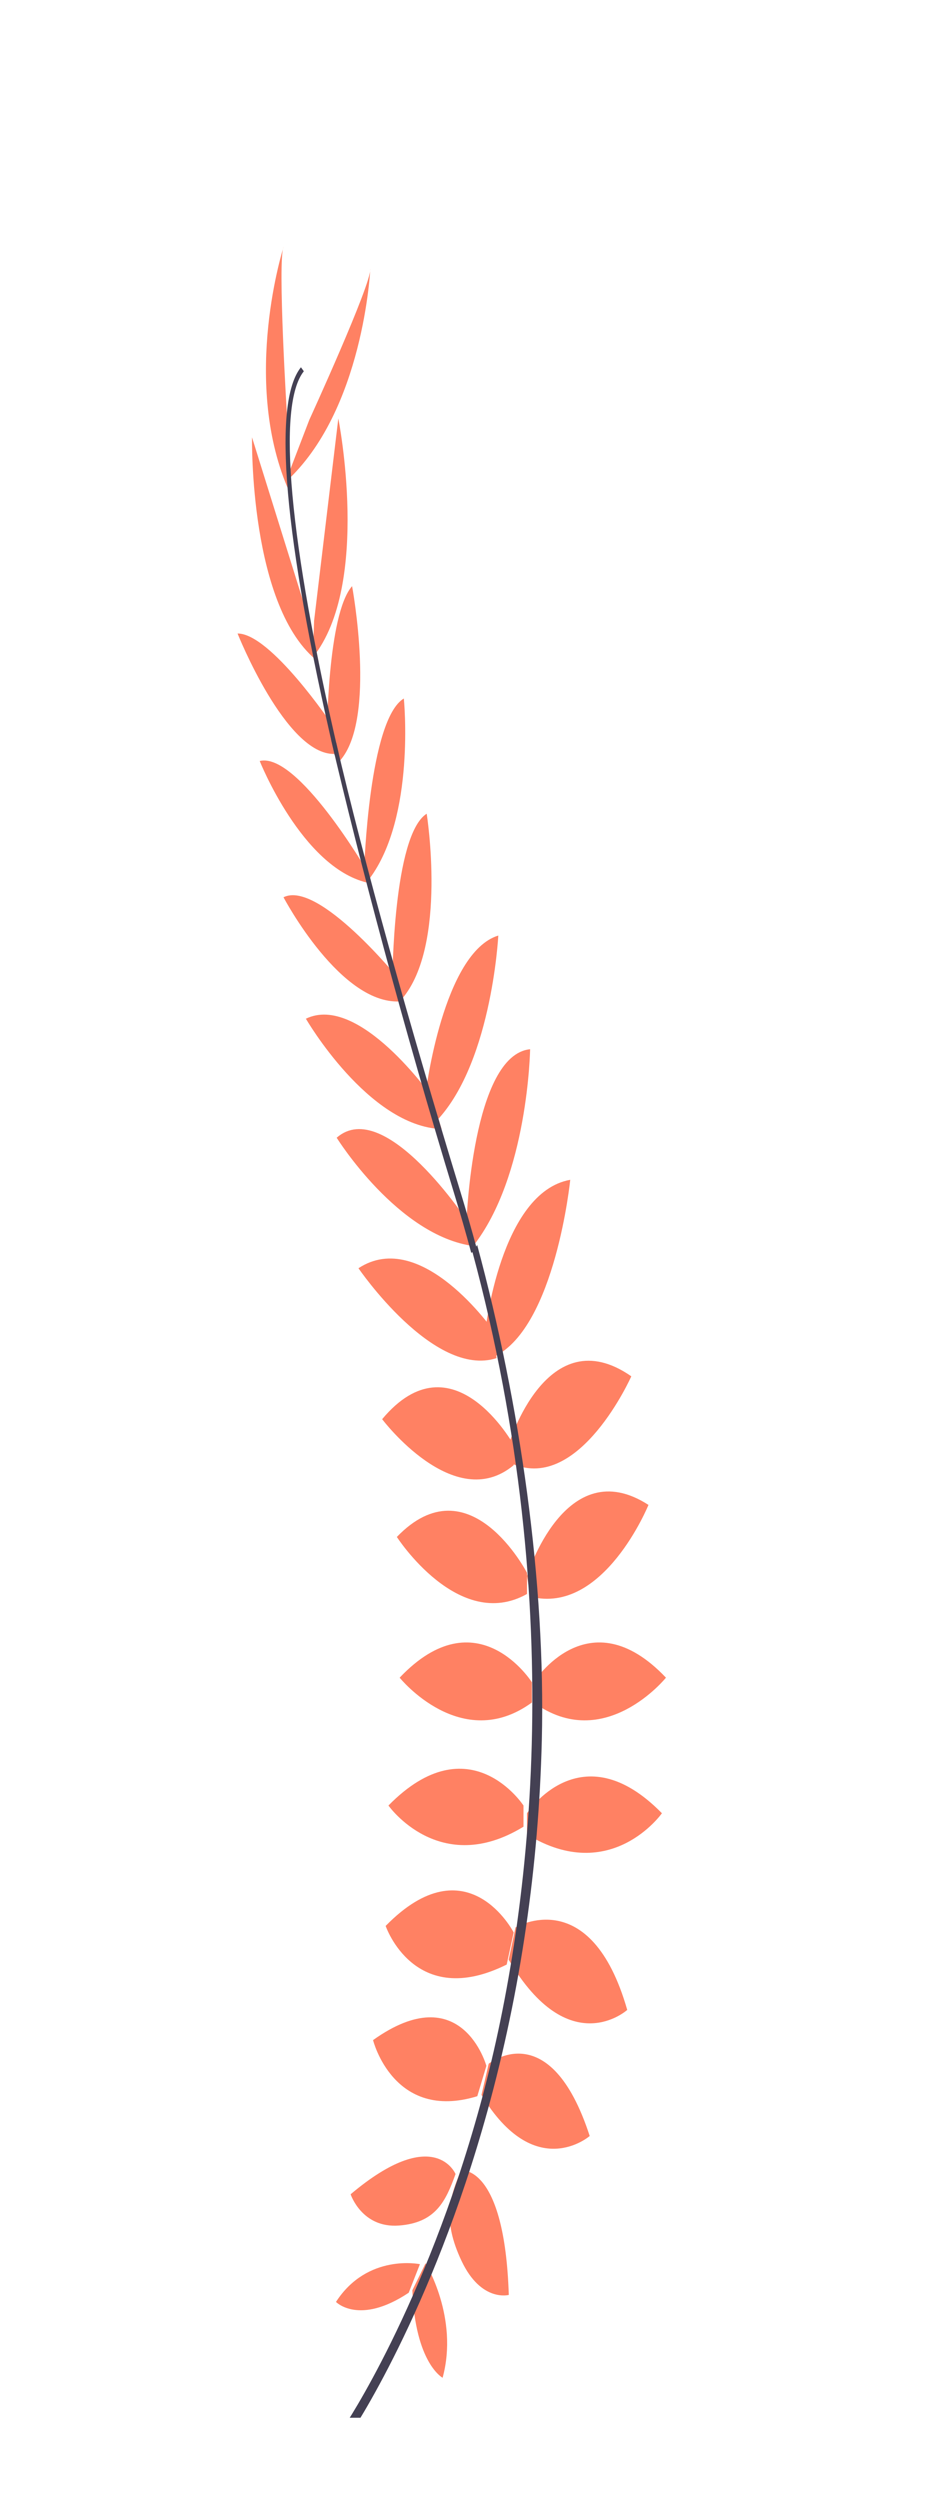 <svg width="180" height="480" viewBox="0 0 180 480" fill="none" xmlns="http://www.w3.org/2000/svg">
<g clip-path="url(#clip0)">
<path d="M80.669 434.744C80.669 434.744 70.589 432.625 64.541 441.991C64.541 441.991 68.976 446.583 78.518 440.225L80.669 434.744Z" fill="#FF8163"/>
<path d="M81.754 434.573C81.754 434.573 88.181 444.994 85.027 456.555C85.027 456.555 79.786 453.793 79.214 439.752L81.754 434.573Z" fill="#FF8163"/>
<path d="M87.513 417.436C87.513 417.436 83.481 407.723 67.354 421.322C67.354 421.322 69.504 427.856 76.627 427.326C83.75 426.796 85.642 422.589 87.513 417.436Z" fill="#FF8163"/>
<path d="M88.565 416.736C88.565 416.736 96.931 415.474 97.742 440.647C97.742 440.647 92.438 442.092 88.67 434.132C84.902 426.172 86.457 421.706 88.565 416.736Z" fill="#FF8163"/>
<path d="M93.437 396.665C93.437 396.665 88.733 379.534 71.664 391.72C71.664 391.72 75.562 407.438 91.69 402.493L93.437 396.665Z" fill="#FF8163"/>
<path d="M98.683 371.057C98.683 371.057 89.808 353.743 74.083 369.796C74.083 369.796 79.594 386.044 97.339 377.213L98.683 371.057Z" fill="#FF8163"/>
<path d="M100.565 346.679C100.565 346.679 90.211 330.784 74.621 346.679C74.621 346.679 84.432 360.631 100.565 350.741V346.679Z" fill="#FF8163"/>
<path d="M102.177 323.013C102.177 323.013 91.689 306.412 76.771 322.13C76.771 322.13 88.598 336.789 102.177 326.898V323.013Z" fill="#FF8163"/>
<path d="M101.237 301.996C101.237 301.996 90.197 280.62 76.234 295.109C76.234 295.109 88.061 313.476 101.237 306.058V301.996Z" fill="#FF8163"/>
<path d="M98.683 277.441C98.683 277.441 86.986 256.248 73.411 272.496C73.411 272.496 87.254 290.87 98.683 281.327V277.441Z" fill="#FF8163"/>
<path d="M94.781 255.498C94.781 255.498 80.938 235.585 68.861 243.513C68.861 243.513 83.29 264.662 95.385 260.777L94.781 255.498Z" fill="#FF8163"/>
<path d="M89.942 234.702C89.942 234.702 73.949 210.33 64.675 218.454C64.675 218.454 76.445 237.376 91.075 239.269L89.942 234.702Z" fill="#FF8163"/>
<path d="M82.958 210.576C82.958 210.576 68.976 190.657 58.761 195.602C58.761 195.602 70.723 216.265 84.835 216.795L82.958 210.576Z" fill="#FF8163"/>
<path d="M76.637 188.007C76.637 188.007 61.181 168.927 54.461 172.283C54.461 172.283 65.616 193.482 77.309 192.246L76.637 188.007Z" fill="#FF8163"/>
<path d="M70.454 167.136C70.454 167.136 57.149 144.353 49.891 146.119C49.891 146.119 57.955 166.43 70.454 169.457V167.136Z" fill="#FF8163"/>
<path d="M63.744 139.068C63.744 139.068 51.984 121.596 45.634 121.64C45.634 121.64 54.917 144.978 64.229 144.763L63.744 139.068Z" fill="#FF8163"/>
<path d="M59.77 120.36L48.413 83.972C48.413 83.972 47.842 116.865 61.215 127.109L59.77 120.36Z" fill="#FF8163"/>
<path d="M55.157 80.231C55.157 80.231 53.275 49.855 54.485 47.382C54.485 47.382 46.363 72.612 55.238 93.654L55.157 80.231Z" fill="#FF8163"/>
<path d="M93.878 396.256C93.878 396.256 105.658 386.662 113.285 410.132C113.285 410.132 102.802 419.272 92.496 402.242L93.878 396.256Z" fill="#FF8163"/>
<path d="M99.034 370.08C99.034 370.08 113.482 361.419 120.494 385.924C120.494 385.924 109.33 396.016 97.718 376.274L99.034 370.08Z" fill="#FF8163"/>
<path d="M101.237 348.161C101.237 348.161 111.586 332.266 127.157 348.161C127.157 348.161 117.346 362.113 101.237 352.223V348.161Z" fill="#FF8163"/>
<path d="M102.528 323.013C102.528 323.013 113.011 306.412 127.934 322.13C127.934 322.13 116.102 336.789 102.528 326.898V323.013Z" fill="#FF8163"/>
<path d="M101.237 302.602C101.237 302.602 108.59 278.634 124.574 288.959C124.574 288.959 115.934 310.184 101.885 306.569L101.237 302.602Z" fill="#FF8163"/>
<path d="M97.757 277.322C97.757 277.322 105.062 252.969 121.277 264.265C121.277 264.265 111.35 286.587 98.477 281.087L97.757 277.322Z" fill="#FF8163"/>
<path d="M93.226 255.624C93.226 255.624 96.106 228.924 109.546 226.534C109.546 226.534 106.699 254.69 95.04 260.436L93.226 255.624Z" fill="#FF8163"/>
<path d="M89.602 234.746C89.602 234.746 90.725 202.578 101.837 201.461C101.837 201.461 101.462 225.878 90.854 239.306L89.602 234.746Z" fill="#FF8163"/>
<path d="M81.806 209.655C81.806 209.655 85.123 182.905 95.726 179.631C95.726 179.631 94.411 205.542 82.853 216.215L81.806 209.655Z" fill="#FF8163"/>
<path d="M75.379 188.197C75.379 188.197 75.494 160.337 81.97 156.237C81.97 156.237 85.992 181.467 77.256 191.754L75.379 188.197Z" fill="#FF8163"/>
<path d="M69.96 166.852C69.96 166.852 70.867 138.159 77.578 134.116C77.578 134.116 79.877 156.823 70.968 168.732L69.96 166.852Z" fill="#FF8163"/>
<path d="M62.808 141.351C62.808 141.351 62.851 118.013 67.637 112.545C67.637 112.545 72.403 138.109 65.309 146.05L62.808 141.351Z" fill="#FF8163"/>
<path d="M60.336 119.199L64.992 80.351C64.992 80.351 71.323 112.179 60.111 126.2L60.336 119.199Z" fill="#FF8163"/>
<path d="M59.424 80.603C59.424 80.603 71.385 54.49 71.141 51.589C71.141 51.589 69.869 78.957 54.821 92.588L59.424 80.603Z" fill="#FF8163"/>
<path d="M64.291 144.984L65.059 144.669C55.531 103.847 53.155 77.809 58.368 71.287L57.811 70.518C52.286 77.406 54.528 103.153 64.291 144.984Z" fill="#444053"/>
<path d="M90.523 240.549L91.665 240.019C90.657 236.279 89.563 232.481 88.421 228.741C78.475 196.15 70.013 165.874 64.584 142.606L63.59 141.975C69.029 165.244 77.342 196.718 87.297 229.334C88.435 233.055 89.52 236.827 90.523 240.549Z" fill="#444053"/>
<path d="M67.309 467.322C67.463 467.095 82.909 444.249 93.671 405.231C99.982 382.394 103.498 358.386 104.087 334.102C104.821 303.744 99.978 269.841 91.669 239.054L90.767 240.442C109.41 309.546 102.004 368.767 92.178 404.424C81.527 443.082 66.258 465.682 66.109 465.909L67.309 467.322Z" fill="#444053"/>
</g>
<defs>
<clipPath id="clip0">
<rect width="101.28" height="431.432" fill="white" transform="matrix(-1 0 0 1 132.96 32.799)"/>
</clipPath>
</defs>
</svg>
